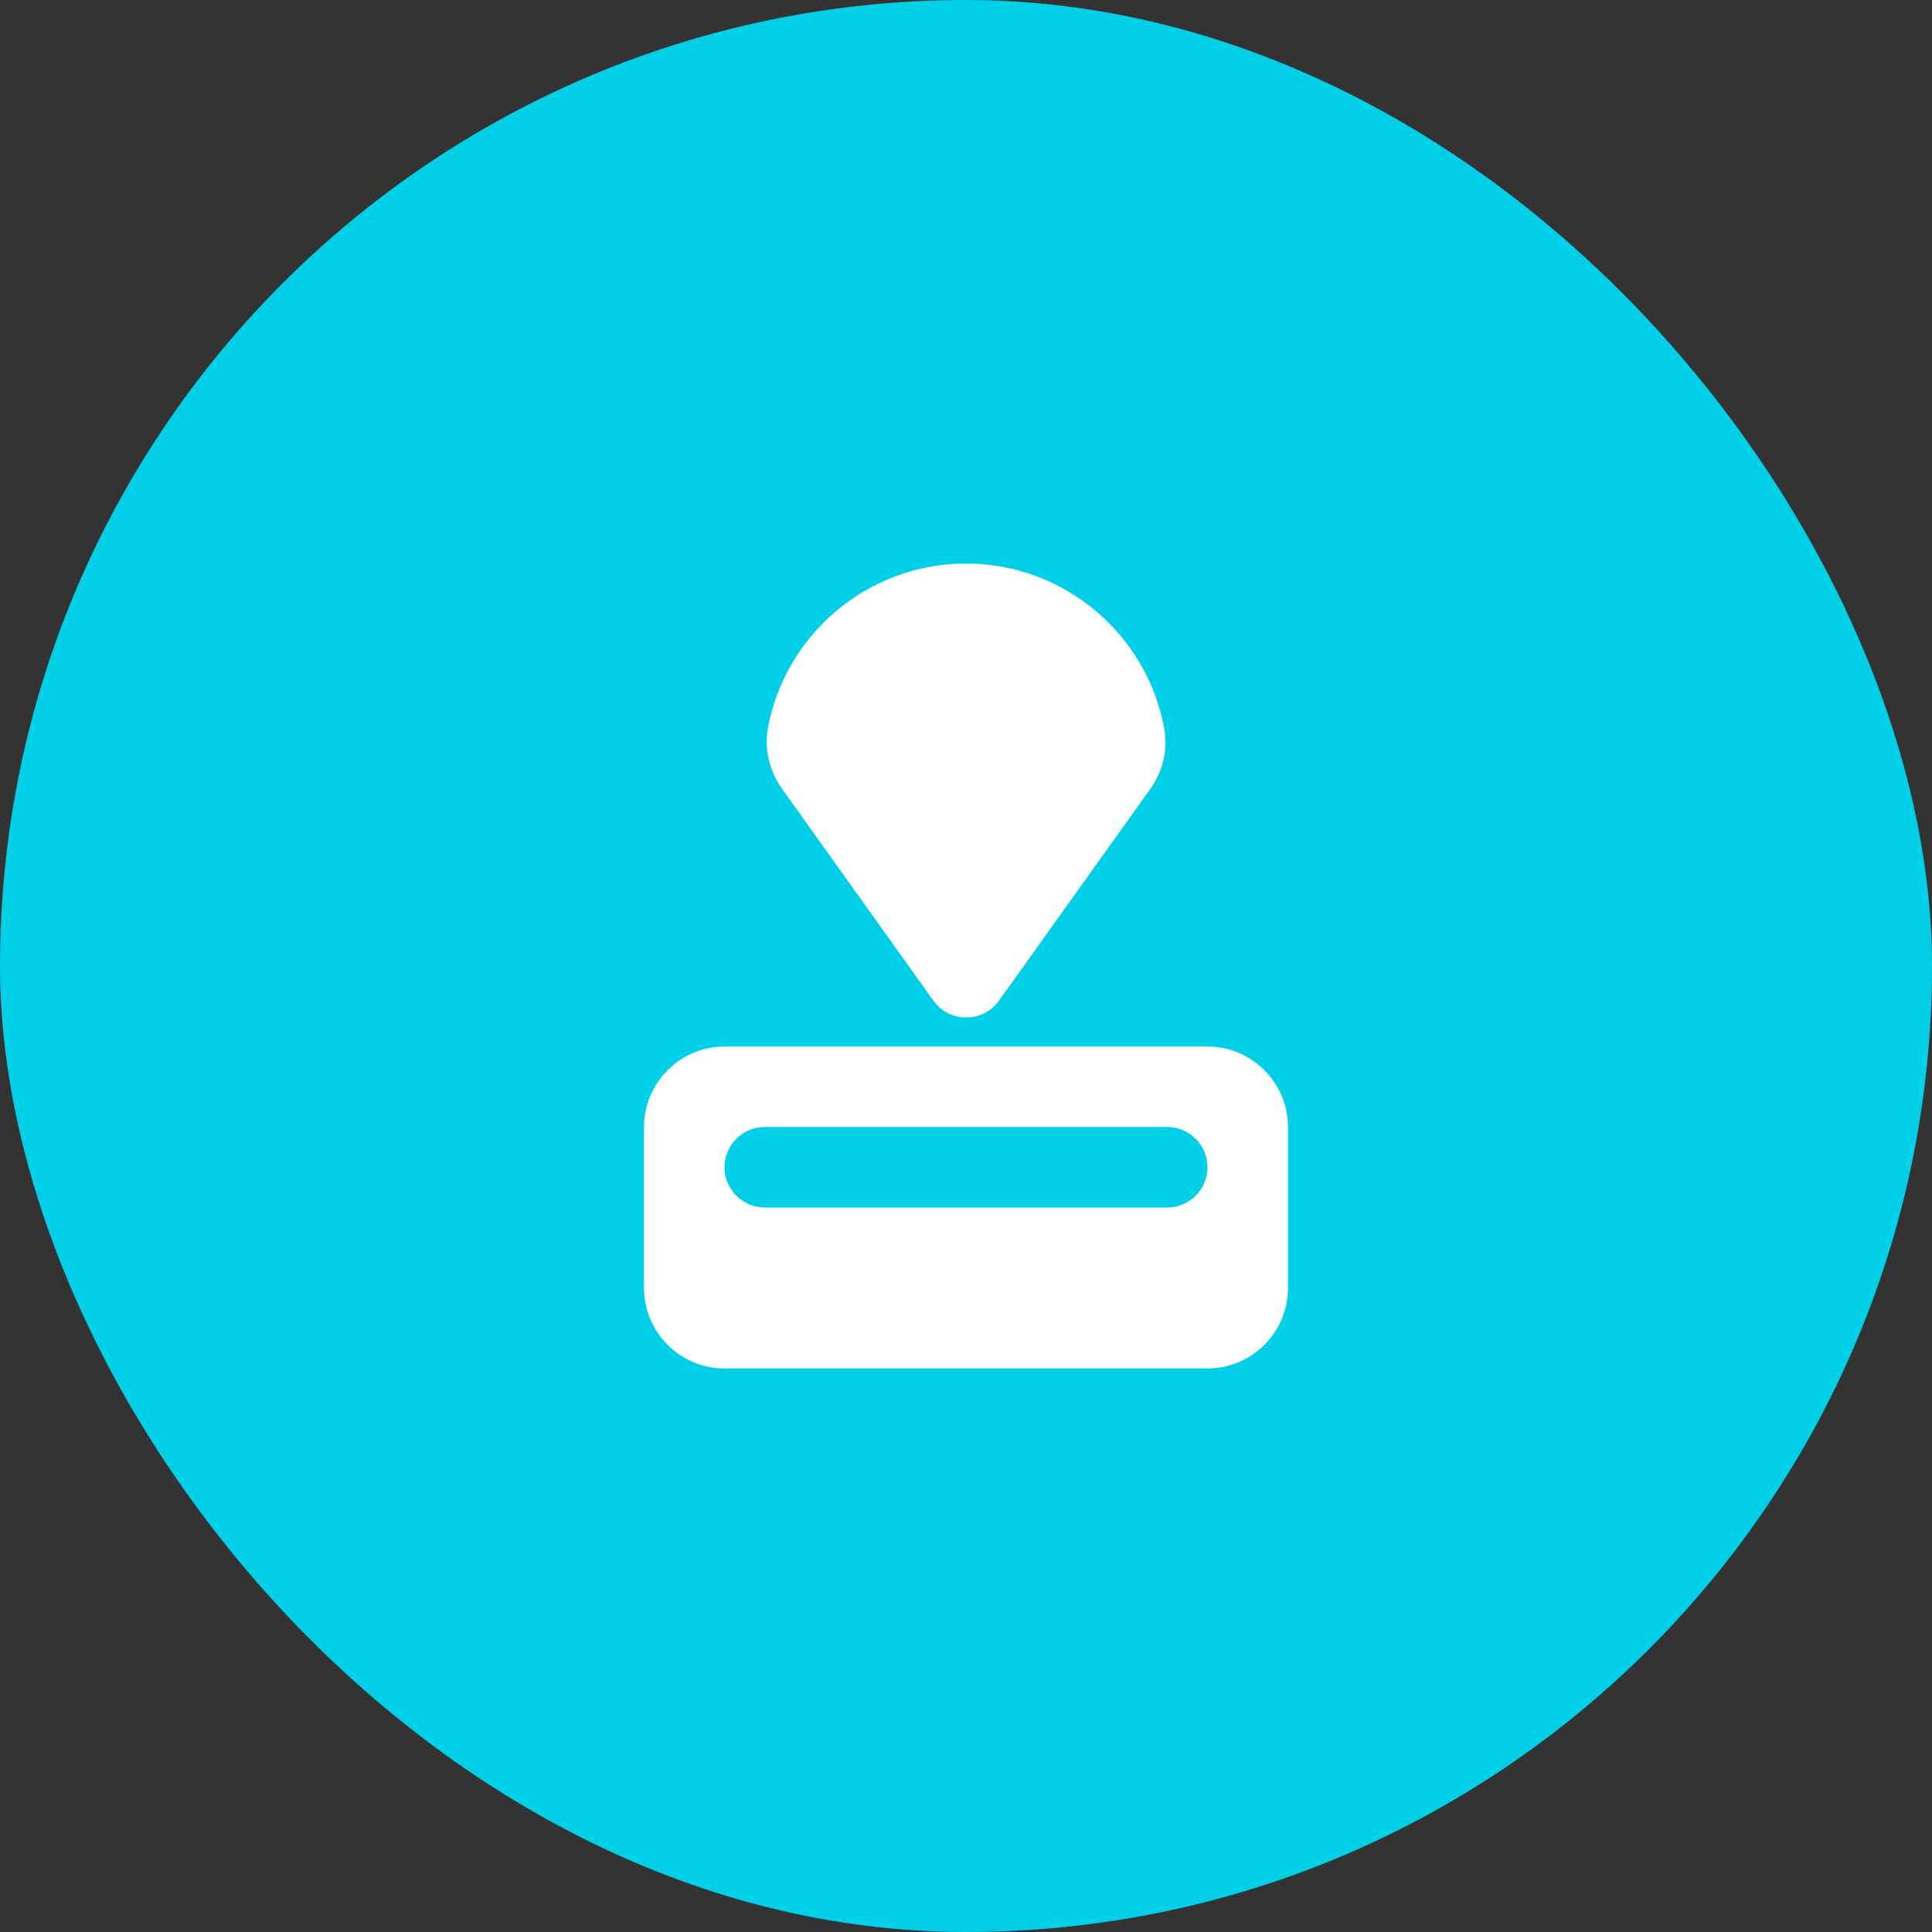 <svg width="40" height="40" viewBox="0 0 40 40" fill="none" xmlns="http://www.w3.org/2000/svg">
<rect x="0" y="0" width="40" height="40" fill="#333333" stroke="none"/>
<rect width="40" height="40" rx="20" fill="#00CFE8"/>
<path d="M13.333 23.333V26.667C13.333 27.583 14.083 28.333 15 28.333H25C25.917 28.333 26.667 27.583 26.667 26.667V23.333C26.667 22.417 25.917 21.667 25 21.667H15C14.083 21.667 13.333 22.417 13.333 23.333ZM24.167 25H15.833C15.375 25 15 24.625 15 24.167C15 23.708 15.375 23.333 15.833 23.333H24.167C24.625 23.333 25 23.708 25 24.167C25 24.625 24.625 25 24.167 25ZM20 11.667C17.95 11.667 16.233 13.158 15.892 15.108C15.825 15.542 15.942 15.983 16.192 16.333L19.325 20.717C19.658 21.183 20.35 21.183 20.683 20.717L23.817 16.333C24.067 15.983 24.183 15.542 24.108 15.108C23.767 13.158 22.05 11.667 20 11.667Z" fill="white"/>
</svg>
